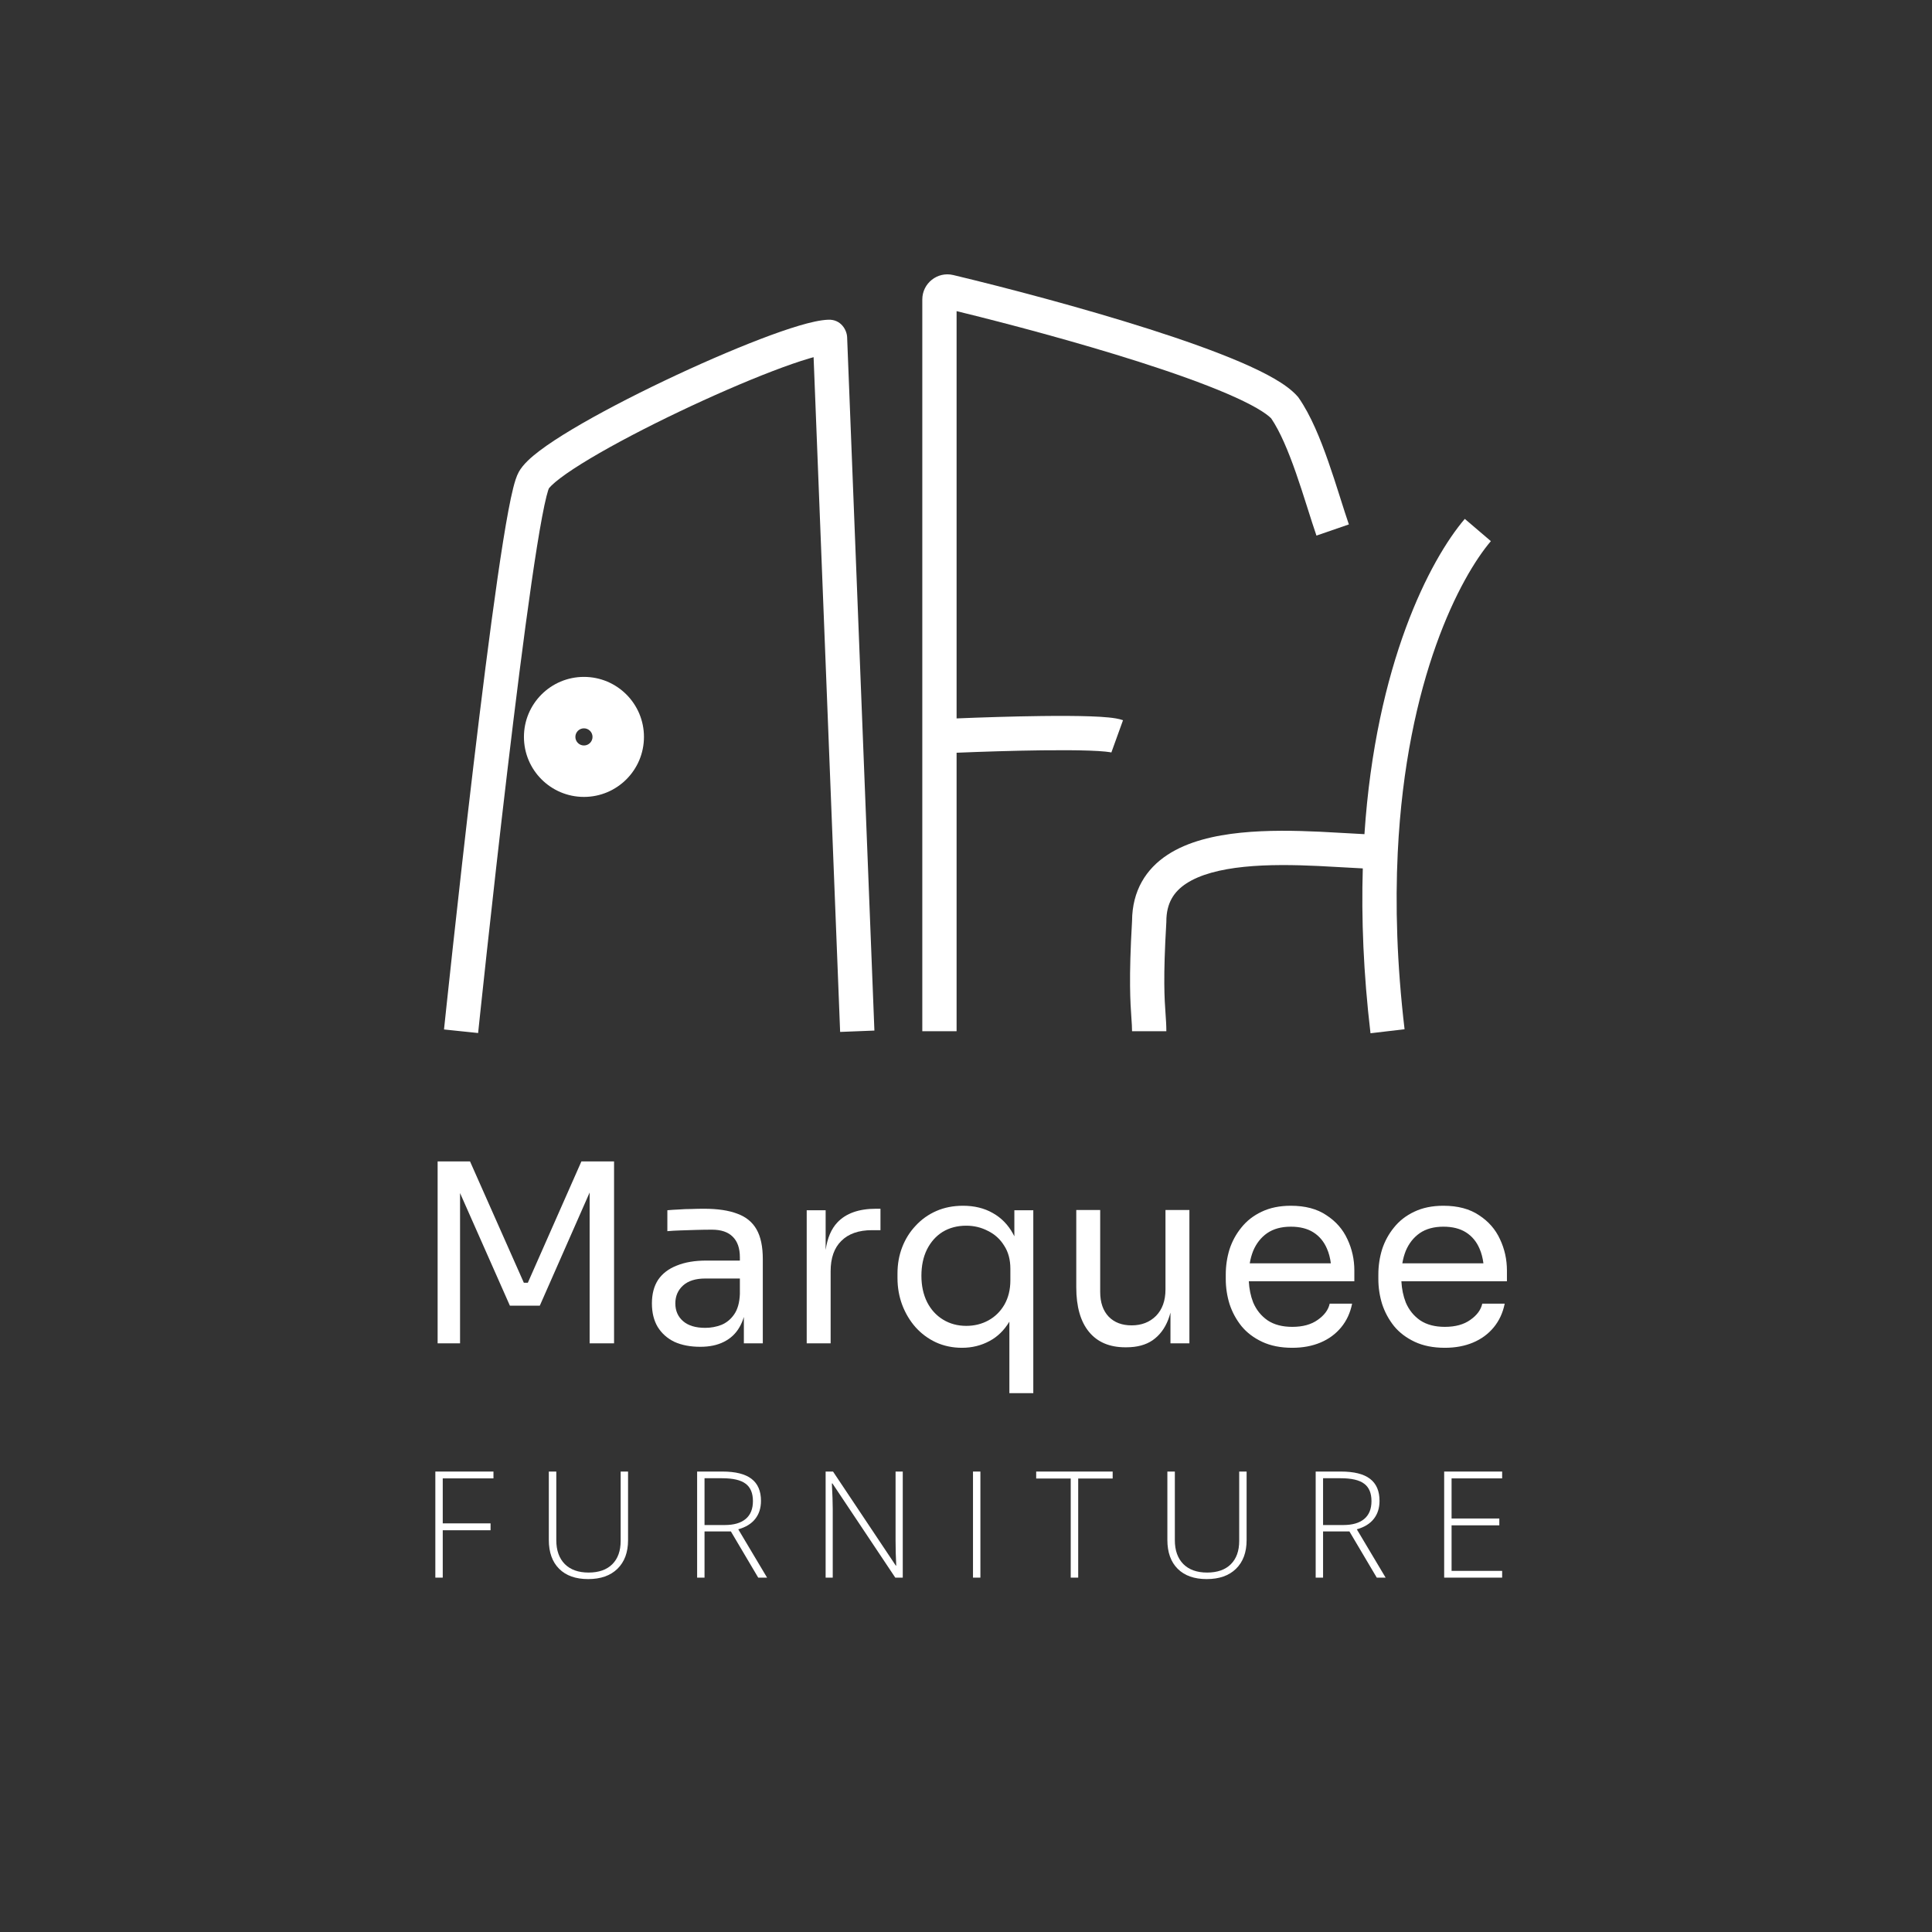<svg width="1500" height="1500" viewBox="0 0 1500 1500" fill="none" xmlns="http://www.w3.org/2000/svg">
<rect x="0" y="0" width="1500" height="1500" fill="#333333" stroke="none"/>
<path d="M716.07 232.524C716.07 219.953 727.807 210.6 740.111 213.546C780.897 223.31 840.143 238.857 892.411 255.546C918.521 263.883 943.14 272.583 962.931 281.069C972.821 285.309 981.72 289.586 989.088 293.839C996.238 297.965 1002.86 302.58 1007.4 307.753L1007.89 308.309L1008.32 308.916C1017.65 322.286 1025.13 340.768 1031.26 358.284C1034.39 367.194 1037.27 376.177 1039.92 384.515C1040.22 385.465 1040.52 386.405 1040.81 387.335L1040.81 387.341L1040.81 387.345C1043.14 394.653 1045.26 401.332 1047.26 407.164L1022.09 415.83C1019.97 409.67 1017.74 402.656 1015.44 395.404L1015.44 395.393L1015.12 394.406C1014.93 393.798 1014.74 393.189 1014.54 392.579C1011.9 384.25 1009.12 375.594 1006.14 367.087C1000.21 350.159 993.862 335 986.962 324.848C985.151 322.975 981.622 320.27 975.78 316.898C969.644 313.358 961.78 309.544 952.439 305.539C933.769 297.534 910.058 289.129 884.313 280.909C836.487 265.639 782.503 251.276 742.695 241.562V557.776C762.039 556.98 786.447 556.193 808.684 555.924C822.678 555.755 835.956 555.789 846.622 556.166C851.944 556.354 856.772 556.633 860.79 557.038C864.423 557.405 868.611 557.976 871.907 559.167L862.864 584.208C862.88 584.214 862.863 584.21 862.811 584.199C862.524 584.135 861.161 583.835 858.12 583.529C854.909 583.205 850.718 582.952 845.681 582.774C835.629 582.418 822.831 582.38 809.006 582.547C786.663 582.817 762.011 583.62 742.695 584.423V800.657H716.07V232.524Z" fill="white"/>
<path d="M643.127 248.223C652.832 247.878 657.484 256.097 657.71 261.842L678.881 800.134L652.277 801.181L631.673 277.309C630.525 277.623 629.306 277.97 628.015 278.353C620.156 280.68 610.55 284.026 599.739 288.171C578.134 296.454 552.279 307.71 526.985 319.784C501.675 331.866 477.176 344.649 458.228 355.952C448.735 361.615 440.855 366.776 435.033 371.184C432.122 373.389 429.89 375.28 428.289 376.839C426.64 378.445 426.118 379.257 426.087 379.305L426.086 379.307C426.086 379.307 426.085 379.31 426.081 379.32C426.017 379.477 425.349 381.113 424.282 385.341C423.266 389.368 422.123 394.745 420.874 401.379C418.381 414.622 415.578 432.26 412.599 452.867C406.645 494.048 400.062 546.553 393.925 598.326C387.79 650.077 382.112 701.008 377.966 739.007C375.894 758.004 374.205 773.766 373.034 784.776C372.449 790.281 371.993 794.599 371.684 797.539C371.529 799.009 371.411 800.134 371.332 800.892L371.213 802.033C371.212 802.036 371.212 802.037 357.972 800.657C344.731 799.278 344.731 799.276 344.732 799.273L344.852 798.12C344.932 797.358 345.05 796.228 345.206 794.753C345.516 791.804 345.973 787.477 346.559 781.961C347.732 770.93 349.423 755.145 351.499 736.119C355.65 698.072 361.338 647.054 367.486 595.192C373.631 543.351 380.245 490.579 386.248 449.057C389.248 428.314 392.113 410.244 394.709 396.454C396.005 389.57 397.262 383.6 398.467 378.826C399.557 374.508 400.917 369.822 402.757 366.476C406.075 360.444 412.599 354.775 418.961 349.958C425.87 344.727 434.667 339.005 444.588 333.087C464.47 321.227 489.752 308.056 515.516 295.757C541.297 283.45 567.81 271.898 590.208 263.311C601.398 259.021 611.702 255.417 620.454 252.824C628.886 250.327 636.921 248.444 643.127 248.223Z" fill="white"/>
<path d="M1137.26 402.859C1110.14 434.655 1068.12 515.609 1059.35 647.643C1055.11 647.438 1050.47 647.166 1045.46 646.873L1045.46 646.873L1045.45 646.872L1045.45 646.872C1039.14 646.502 1032.24 646.098 1024.81 645.751C1005.61 644.855 983.816 644.427 963.261 646.527C942.962 648.6 922.334 653.271 906.467 663.666C889.82 674.573 879.047 691.439 878.924 715.051C876.288 760.096 877.6 778.757 878.425 790.481C878.701 794.408 878.923 797.556 878.923 800.657H905.547C905.547 795.904 905.265 791.912 904.938 787.29C904.103 775.476 902.977 759.542 905.524 716.241L905.547 715.85V715.459C905.547 701.123 911.386 692.273 921.058 685.937C931.606 679.026 947.168 674.933 965.967 673.013C984.511 671.119 1004.72 671.467 1023.57 672.347C1030.04 672.648 1036.49 673.024 1042.65 673.383C1048.07 673.698 1053.27 674.001 1058.07 674.23C1056.9 712.877 1058.54 755.521 1064.05 802.218L1090.5 799.097C1084.5 748.289 1083.23 702.61 1085.2 661.967C1091.75 526.75 1134.13 447.556 1157.51 420.135L1137.26 402.859Z" fill="white"/>
<path fill-rule="evenodd" clip-rule="evenodd" d="M406.783 572.131C406.783 546.399 427.643 525.538 453.376 525.538C479.108 525.538 499.969 546.399 499.969 572.131C499.969 597.864 479.108 618.724 453.376 618.724C427.643 618.724 406.783 597.864 406.783 572.131ZM453.376 578.787C457.052 578.787 460.032 575.807 460.032 572.131C460.032 568.455 457.052 565.475 453.376 565.475C449.7 565.475 446.72 568.455 446.72 572.131C446.72 575.807 449.7 578.787 453.376 578.787Z" fill="white"/>
<path d="M339.773 1042.94V901.706H364.925L406.714 995.926H409.81L451.406 901.706H476.751V1042.94H457.791V925.869L419.096 1013.73H395.88L357.186 926.292V1042.94H339.773Z" fill="white"/>
<path fill-rule="evenodd" clip-rule="evenodd" d="M577.534 1042.94V1022.47C576.643 1025.43 575.482 1028.13 574.051 1030.56C571.214 1035.46 567.216 1039.2 562.056 1041.78C557.026 1044.36 550.899 1045.65 543.677 1045.65C535.938 1045.65 529.231 1044.36 523.556 1041.78C518.009 1039.07 513.689 1035.2 510.593 1030.17C507.626 1025.14 506.143 1019.08 506.143 1011.98C506.143 1004.63 507.755 998.506 510.98 993.605C514.333 988.703 519.17 985.027 525.49 982.577C531.81 979.997 539.42 978.707 548.32 978.707H574.438V976.192C574.438 969.098 572.568 963.746 568.828 960.134C565.216 956.523 559.864 954.717 552.77 954.717C548.771 954.717 544.644 954.782 540.388 954.91C536.131 955.039 532.068 955.168 528.199 955.297C524.329 955.426 520.976 955.62 518.138 955.878V939.626C520.976 939.368 523.943 939.175 527.038 939.046C530.263 938.788 533.552 938.659 536.905 938.659C540.259 938.53 543.483 938.465 546.579 938.465C557.155 938.465 565.797 939.755 572.504 942.335C579.211 944.785 584.176 948.848 587.401 954.524C590.625 960.199 592.238 967.873 592.238 977.547V1042.94H577.534ZM574.438 992.637V1004.63C574.18 1011.34 572.697 1016.63 569.989 1020.5C567.409 1024.24 564.12 1026.95 560.122 1028.62C556.123 1030.17 551.931 1030.94 547.546 1030.94C540.065 1030.94 534.325 1029.2 530.327 1025.72C526.329 1022.24 524.329 1017.66 524.329 1011.98C524.329 1006.31 526.329 1001.67 530.327 998.054C534.325 994.443 540.065 992.637 547.546 992.637H574.438Z" fill="white"/>
<path d="M626.326 1042.94V939.626H641.03V970.467C642.356 961.241 645.387 954.121 650.123 949.106C656.83 942.012 666.826 938.465 680.111 938.465H683.594V955.104H677.016C666.697 955.104 658.765 957.877 653.219 963.423C647.673 968.84 644.9 976.708 644.9 987.027V1042.94H626.326Z" fill="white"/>
<path fill-rule="evenodd" clip-rule="evenodd" d="M783.676 1081.63V1026.13C779.631 1032.85 774.472 1037.88 768.198 1041.2C761.749 1044.68 754.655 1046.42 746.916 1046.42C739.564 1046.42 732.793 1045 726.602 1042.17C720.54 1039.33 715.251 1035.39 710.737 1030.36C706.352 1025.33 702.934 1019.59 700.483 1013.15C698.033 1006.57 696.807 999.602 696.807 992.25V988.768C696.807 981.416 698.033 974.58 700.483 968.26C702.934 961.94 706.416 956.394 710.931 951.621C715.445 946.72 720.798 942.915 726.989 940.207C733.18 937.498 740.08 936.144 747.69 936.144C756.461 936.144 764.135 938.014 770.713 941.754C777.42 945.495 782.708 950.912 786.578 958.006C786.913 958.621 787.236 959.248 787.545 959.886V939.626H802.249V1081.63H783.676ZM750.205 1029.4C756.525 1029.4 762.265 1027.98 767.424 1025.14C772.583 1022.3 776.711 1018.24 779.806 1012.95C782.902 1007.53 784.449 1001.21 784.449 993.992V985.092C784.449 977.998 782.837 972 779.613 967.099C776.517 962.069 772.325 958.264 767.037 955.684C761.878 952.976 756.267 951.621 750.205 951.621C743.24 951.621 737.114 953.234 731.825 956.458C726.666 959.683 722.603 964.262 719.637 970.195C716.799 975.999 715.38 982.77 715.38 990.509C715.38 998.248 716.864 1005.08 719.83 1011.02C722.797 1016.82 726.924 1021.34 732.212 1024.56C737.501 1027.78 743.498 1029.4 750.205 1029.4Z" fill="white"/>
<path d="M873.727 1046.04C861.474 1046.04 852.059 1042.04 845.48 1034.04C838.902 1026.04 835.613 1014.5 835.613 999.409V939.433H854.187V1003.08C854.187 1011.21 856.379 1017.6 860.765 1022.24C865.15 1026.75 871.083 1029.01 878.564 1029.01C886.303 1029.01 892.623 1026.56 897.524 1021.66C902.425 1016.63 904.876 1009.79 904.876 1001.15V939.433H923.449V1042.94H908.745V1019.09C908.246 1021.01 907.665 1022.83 907.004 1024.56C904.296 1031.52 900.233 1036.88 894.816 1040.62C889.527 1044.23 882.756 1046.04 874.501 1046.04H873.727Z" fill="white"/>
<path fill-rule="evenodd" clip-rule="evenodd" d="M1003.34 1046.42C994.31 1046.42 986.507 1044.87 979.929 1041.78C973.351 1038.68 967.998 1034.62 963.871 1029.59C959.744 1024.43 956.648 1018.69 954.584 1012.37C952.65 1006.05 951.682 999.602 951.682 993.024V989.542C951.682 982.835 952.65 976.321 954.584 970.001C956.648 963.681 959.744 958.006 963.871 952.976C967.998 947.817 973.222 943.754 979.542 940.787C985.991 937.692 993.537 936.144 1002.18 936.144C1013.4 936.144 1022.62 938.594 1029.84 943.496C1037.2 948.268 1042.61 954.459 1046.1 962.069C1049.71 969.679 1051.51 977.805 1051.51 986.446V994.765H969.571C969.884 1000.75 971.015 1006.23 972.964 1011.21C975.415 1017.01 979.155 1021.66 984.185 1025.14C989.216 1028.49 995.6 1030.17 1003.34 1030.17C1011.46 1030.17 1018.04 1028.36 1023.07 1024.75C1028.23 1021.14 1031.33 1016.95 1032.36 1012.18H1049.77C1048.35 1019.27 1045.52 1025.4 1041.26 1030.56C1037 1035.72 1031.65 1039.65 1025.2 1042.36C1018.75 1045.07 1011.46 1046.42 1003.34 1046.42ZM972.964 971.162C971.77 974.148 970.883 977.372 970.303 980.836H1033.26C1032.73 976.608 1031.72 972.803 1030.23 969.421C1027.91 964.004 1024.43 959.812 1019.78 956.845C1015.14 953.879 1009.27 952.395 1002.18 952.395C994.826 952.395 988.7 954.072 983.798 957.426C979.026 960.779 975.415 965.358 972.964 971.162Z" fill="white"/>
<path fill-rule="evenodd" clip-rule="evenodd" d="M1121.8 1046.42C1112.77 1046.42 1104.97 1044.87 1098.39 1041.78C1091.81 1038.68 1086.46 1034.62 1082.33 1029.59C1078.21 1024.43 1075.11 1018.69 1073.05 1012.37C1071.11 1006.05 1070.15 999.602 1070.15 993.024V989.542C1070.15 982.835 1071.11 976.321 1073.05 970.001C1075.11 963.681 1078.21 958.006 1082.33 952.976C1086.46 947.817 1091.69 943.754 1098.01 940.787C1104.45 937.692 1112 936.144 1120.64 936.144C1131.86 936.144 1141.08 938.594 1148.31 943.496C1155.66 948.268 1161.08 954.459 1164.56 962.069C1168.17 969.679 1169.98 977.805 1169.98 986.446V994.765H1088.03C1088.35 1000.75 1089.48 1006.23 1091.43 1011.21C1093.88 1017.01 1097.62 1021.66 1102.65 1025.14C1107.68 1028.49 1114.06 1030.17 1121.8 1030.17C1129.93 1030.17 1136.51 1028.36 1141.54 1024.75C1146.7 1021.14 1149.79 1016.95 1150.82 1012.18H1168.24C1166.82 1019.27 1163.98 1025.4 1159.72 1030.56C1155.47 1035.72 1150.11 1039.65 1143.66 1042.36C1137.22 1045.07 1129.93 1046.42 1121.8 1046.42ZM1091.43 971.162C1090.23 974.148 1089.35 977.372 1088.77 980.836H1151.72C1151.19 976.608 1150.18 972.803 1148.69 969.421C1146.37 964.004 1142.89 959.812 1138.25 956.845C1133.6 953.879 1127.74 952.395 1120.64 952.395C1113.29 952.395 1107.16 954.072 1102.26 957.426C1097.49 960.779 1093.88 965.358 1091.43 971.162Z" fill="white"/>
<path d="M383.124 1147.81H343.746V1182.74H380.87V1188.09H343.746V1224.87H338V1142.51H383.124V1147.81Z" fill="white"/>
<path d="M487.621 1142.51V1195.8C487.621 1205.23 484.88 1212.63 479.397 1218C473.951 1223.33 466.365 1226 456.638 1226C446.948 1226 439.437 1223.33 434.104 1218C428.771 1212.67 426.104 1205.19 426.104 1195.58V1142.51H431.907V1195.8C431.907 1203.69 434.104 1209.87 438.498 1214.34C442.892 1218.73 449.051 1220.93 456.976 1220.93C464.9 1220.93 471.04 1218.77 475.397 1214.45C479.716 1210.13 481.875 1204.1 481.875 1196.37V1142.51H487.621Z" fill="white"/>
<path fill-rule="evenodd" clip-rule="evenodd" d="M541.249 1142.51H560.854C571.031 1142.51 578.561 1144.39 583.444 1148.15C588.364 1151.9 590.824 1157.59 590.824 1165.22C590.824 1170.81 589.34 1175.49 586.373 1179.24C583.444 1183 579.05 1185.7 573.191 1187.35L595.556 1224.87H588.683L567.445 1188.99H546.996V1224.87H541.249V1142.51ZM546.996 1147.7V1184.03H562.713C569.736 1184.03 575.125 1182.47 578.881 1179.36C582.674 1176.24 584.57 1171.6 584.57 1165.44C584.57 1159.28 582.693 1154.79 578.937 1151.98C575.219 1149.12 569.116 1147.7 560.628 1147.7H546.996Z" fill="white"/>
<path d="M700.898 1224.87H695.096L646.311 1151.75H645.86C646.311 1160.46 646.536 1167.04 646.536 1171.47V1224.87H641.015V1142.51H646.761L695.49 1215.52H695.828C695.49 1208.76 695.321 1202.34 695.321 1196.26V1142.51H700.898V1224.87Z" fill="white"/>
<path d="M761.174 1224.87H755.428V1142.51H761.174V1224.87Z" fill="white"/>
<path d="M863.869 1147.92H837.11V1224.87H831.308V1147.92H804.493V1142.51H863.869V1147.92Z" fill="white"/>
<path d="M967.86 1142.51V1195.8C967.86 1205.23 965.118 1212.63 959.635 1218C954.189 1223.33 946.603 1226 936.876 1226C927.186 1226 919.675 1223.33 914.342 1218C909.009 1212.67 906.343 1205.19 906.343 1195.58V1142.51H912.145V1195.8C912.145 1203.69 914.342 1209.87 918.736 1214.34C923.13 1218.73 929.289 1220.93 937.214 1220.93C945.138 1220.93 951.279 1218.77 955.635 1214.45C959.954 1210.13 962.113 1204.1 962.113 1196.37V1142.51H967.86Z" fill="white"/>
<path fill-rule="evenodd" clip-rule="evenodd" d="M1021.49 1142.51H1041.09C1051.27 1142.51 1058.8 1144.39 1063.68 1148.15C1068.6 1151.9 1071.06 1157.59 1071.06 1165.22C1071.06 1170.81 1069.58 1175.49 1066.61 1179.24C1063.68 1183 1059.29 1185.7 1053.43 1187.35L1075.79 1224.87H1068.92L1047.68 1188.99H1027.23V1224.87H1021.49V1142.51ZM1027.23 1147.7V1184.03H1042.95C1049.97 1184.03 1055.36 1182.47 1059.12 1179.36C1062.91 1176.24 1064.81 1171.6 1064.81 1165.44C1064.81 1159.28 1062.93 1154.79 1059.18 1151.98C1055.46 1149.12 1049.35 1147.7 1040.87 1147.7H1027.23Z" fill="white"/>
<path d="M1166.26 1147.81H1127V1178.96H1164.07V1184.26H1127V1219.63H1166.26V1224.87H1121.25V1142.51H1166.26V1147.81Z" fill="white"/>
</svg>

